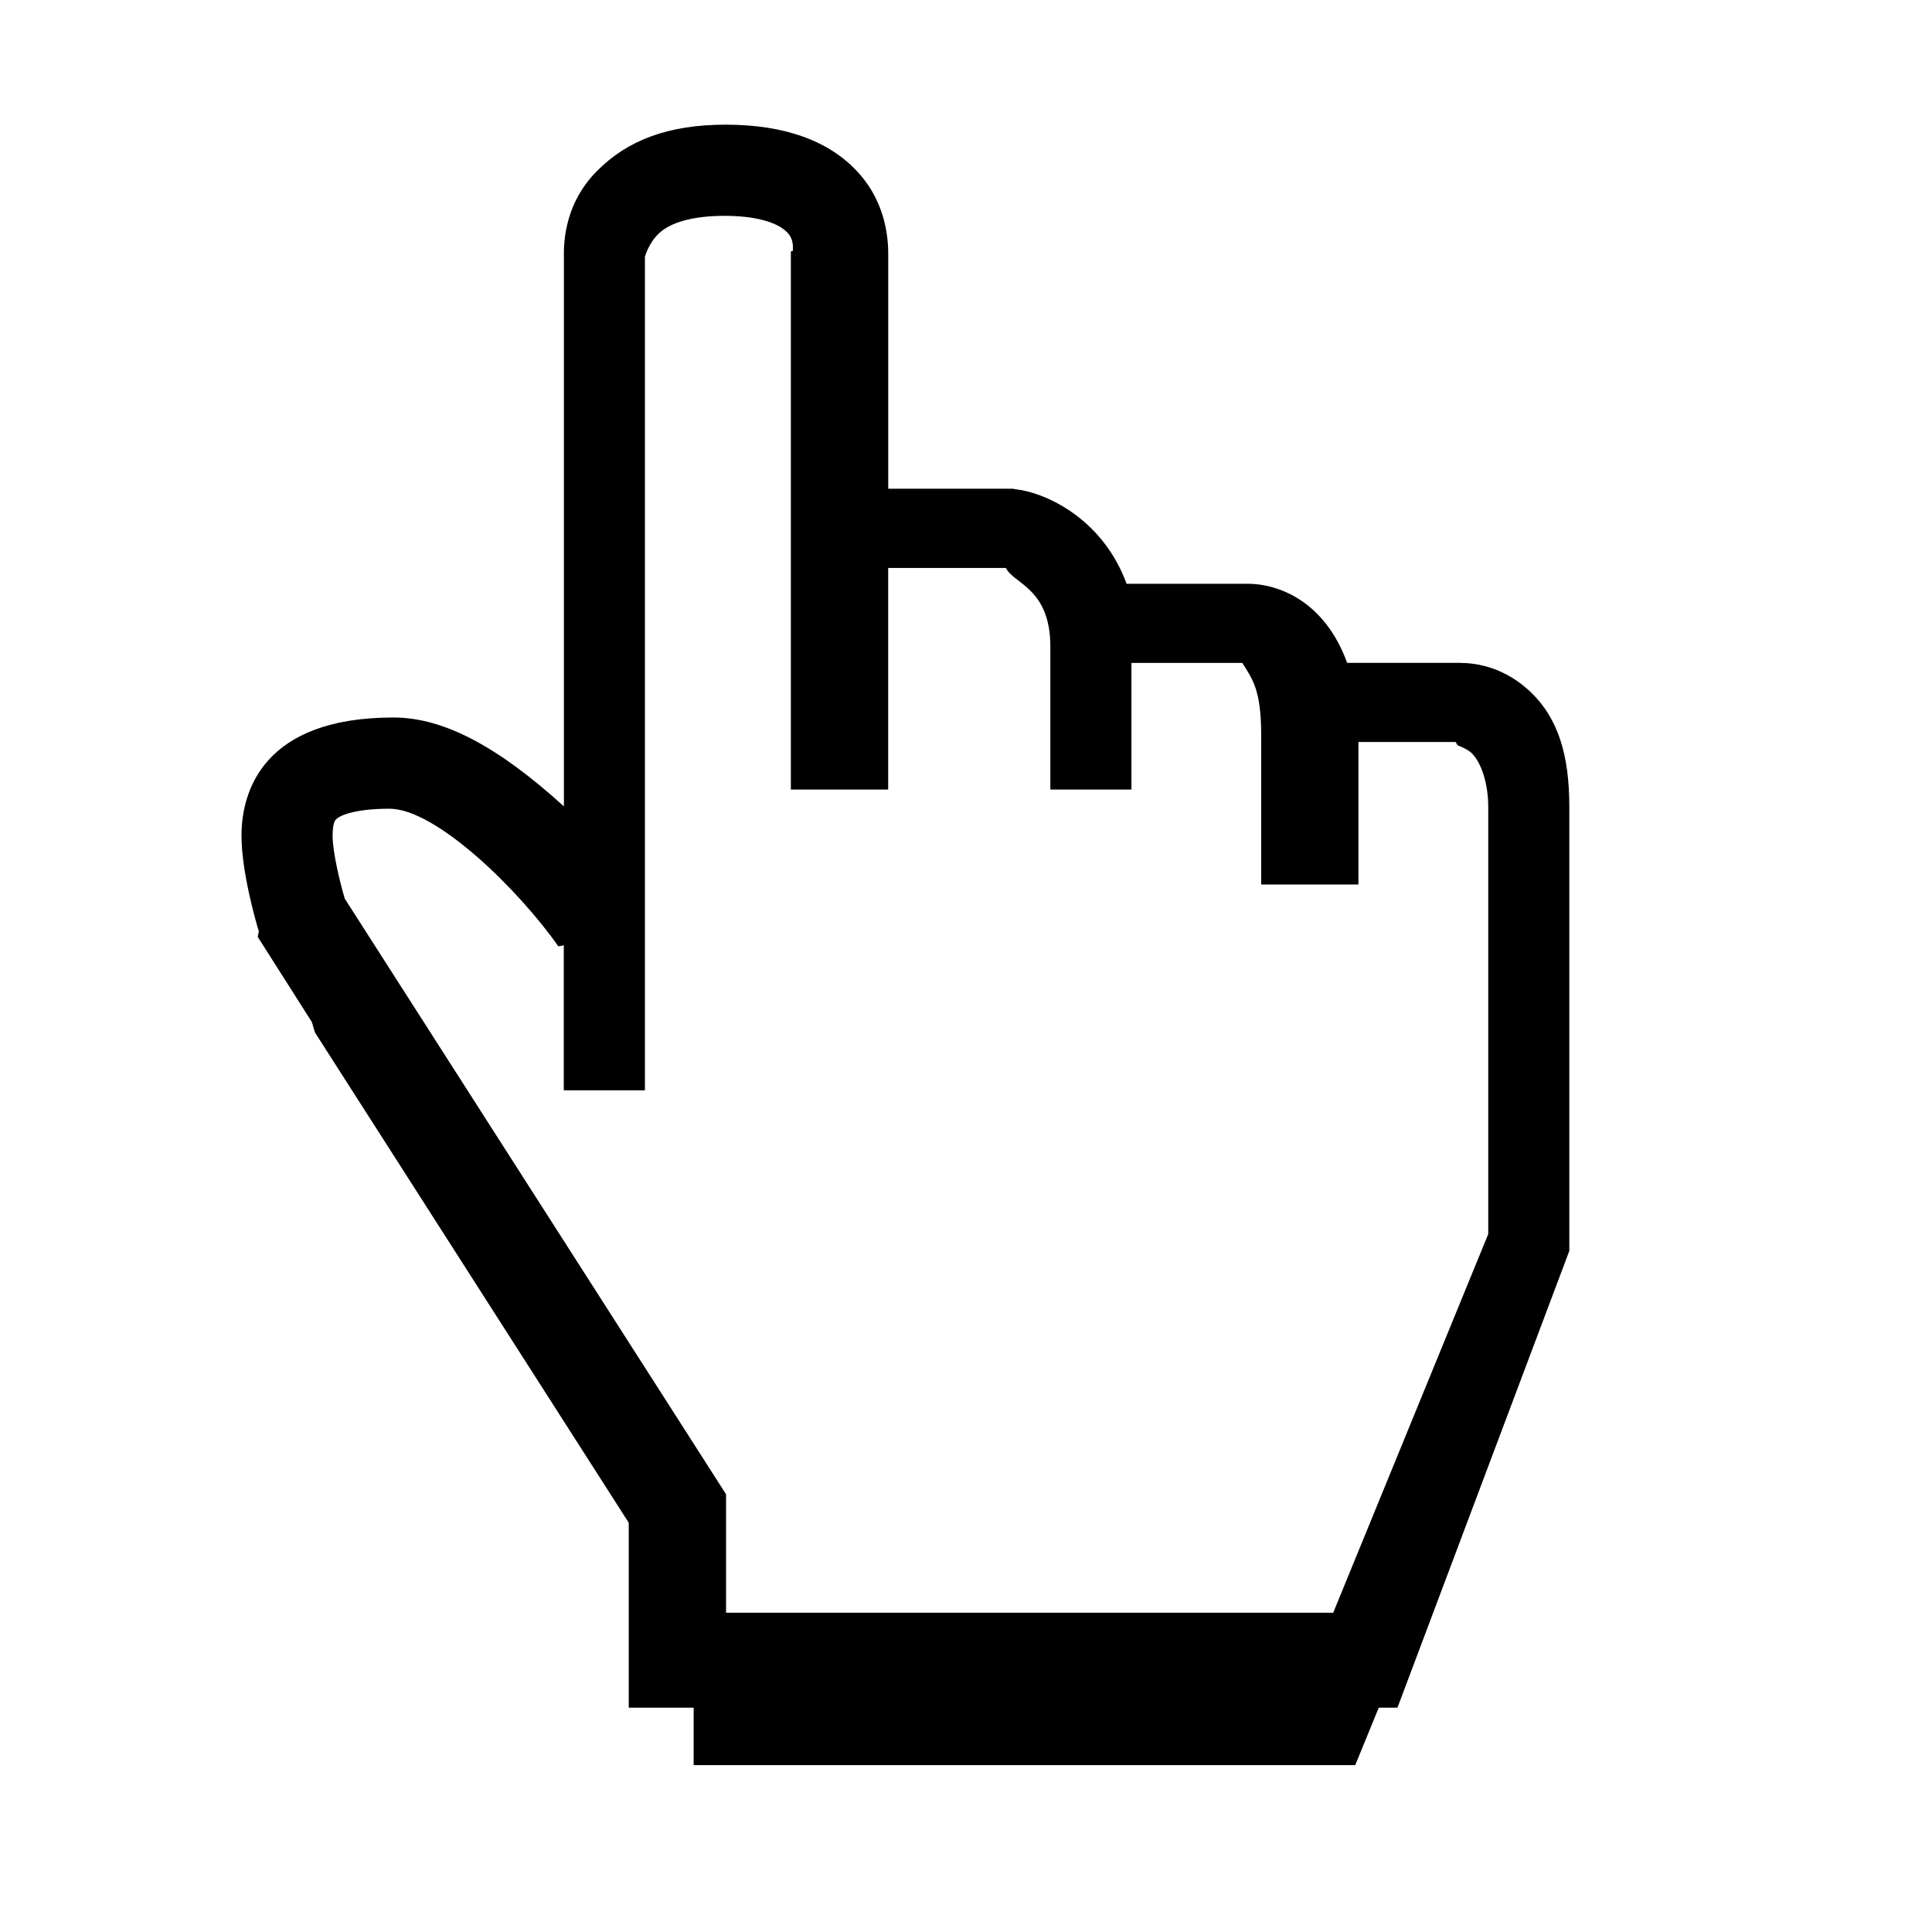 <svg xmlns="http://www.w3.org/2000/svg" xmlns:xlink="http://www.w3.org/1999/xlink" width="32" height="32" viewBox="0 0 32 32">
    <defs>
        <filter id="prefix__a" width="169.3%" height="157.9%" x="-34.6%" y="-20.7%" filterUnits="objectBoundingBox">
            <feOffset dy="2" in="SourceAlpha" result="shadowOffsetOuter1"/>
            <feGaussianBlur in="shadowOffsetOuter1" result="shadowBlurOuter1" stdDeviation="2"/>
            <feColorMatrix in="shadowBlurOuter1" values="0 0 0 0 0 0 0 0 0 0 0 0 0 0 0 0 0 0 0.5 0"/>
        </filter>
        <path id="prefix__b" d="M7.489 25.236v-2.335L1.216 13.1l-.021-.07c-.037-.127-.223-.774-.223-1.19 0-.2.025-.454.217-.64.214-.217.642-.33 1.263-.33 1.006 0 2.346 1.352 3.028 2.223l.397-.08v2.522h.269V2.19l.016-.063c.015-.058.101-.359.35-.61.3-.305.815-.466 1.487-.466.454 0 1.07.074 1.423.43.175.174.26.403.248.676l-.015.361-.018.007v8.028h.538v-3.67h2.83l.127.267c.02.018.045.035.071.055.256.198.732.567.732 1.502v1.846h.269V8.455h2.676l.196.314c.205.327.351.618.351 1.401v1.956h.537v-2.36h2.446l.107.169c.072.038.151.088.22.15.285.269.45.747.45 1.286v7.17l-2.74 6.695H7.488z"/>
    </defs>
    <g fill="none" fill-rule="evenodd" transform="translate(4 2)">
        <use fill="#000" filter="url(#prefix__a)" xlink:href="#prefix__b"/>
        <use fill="#FFF" xlink:href="#prefix__b"/>
        <path fill="#000" d="M20.65 18.44l-2.568 6.272H8.026V22.75L1.71 12.884c-.08-.273-.201-.768-.201-1.044 0-.215.045-.257.059-.27.08-.081.362-.175.883-.175.777 0 2.155 1.36 2.797 2.28l.09-.018v2.402h1.344V2.254s.054-.21.215-.372c.198-.202.59-.307 1.101-.307.492 0 .865.097 1.037.27.118.118.097.262.097.31l-.033.01v8.912h1.612v-3.67h1.95c.124.262.736.335.736 1.3v2.37h1.343V8.98h1.837c.161.262.312.432.312 1.19v2.48H18.5v-2.36h1.61l.034.056s.145.05.226.123c.153.144.28.482.28.902v7.069zm.688-8.991c-.527-.49-1.07-.47-1.236-.47h-1.789c-.381-1.048-1.168-1.31-1.643-1.31h-2.01c-.384-1.05-1.3-1.503-1.84-1.566l-.045-.008h-2.063v-3.84c0-.205.005-.85-.505-1.406-.478-.52-1.214-.784-2.19-.784-.953 0-1.627.26-2.13.768-.585.59-.547 1.298-.547 1.453v9.07c-1.075-.976-1.98-1.472-2.823-1.472C.355 9.884 0 11.111 0 11.84c0 .622.255 1.487.287 1.584l-.018.094 6.145 9.665v3.102h12.732l2.847-7.567V11.37c0-.858-.18-1.474-.655-1.922z"/>
    </g>
</svg>
